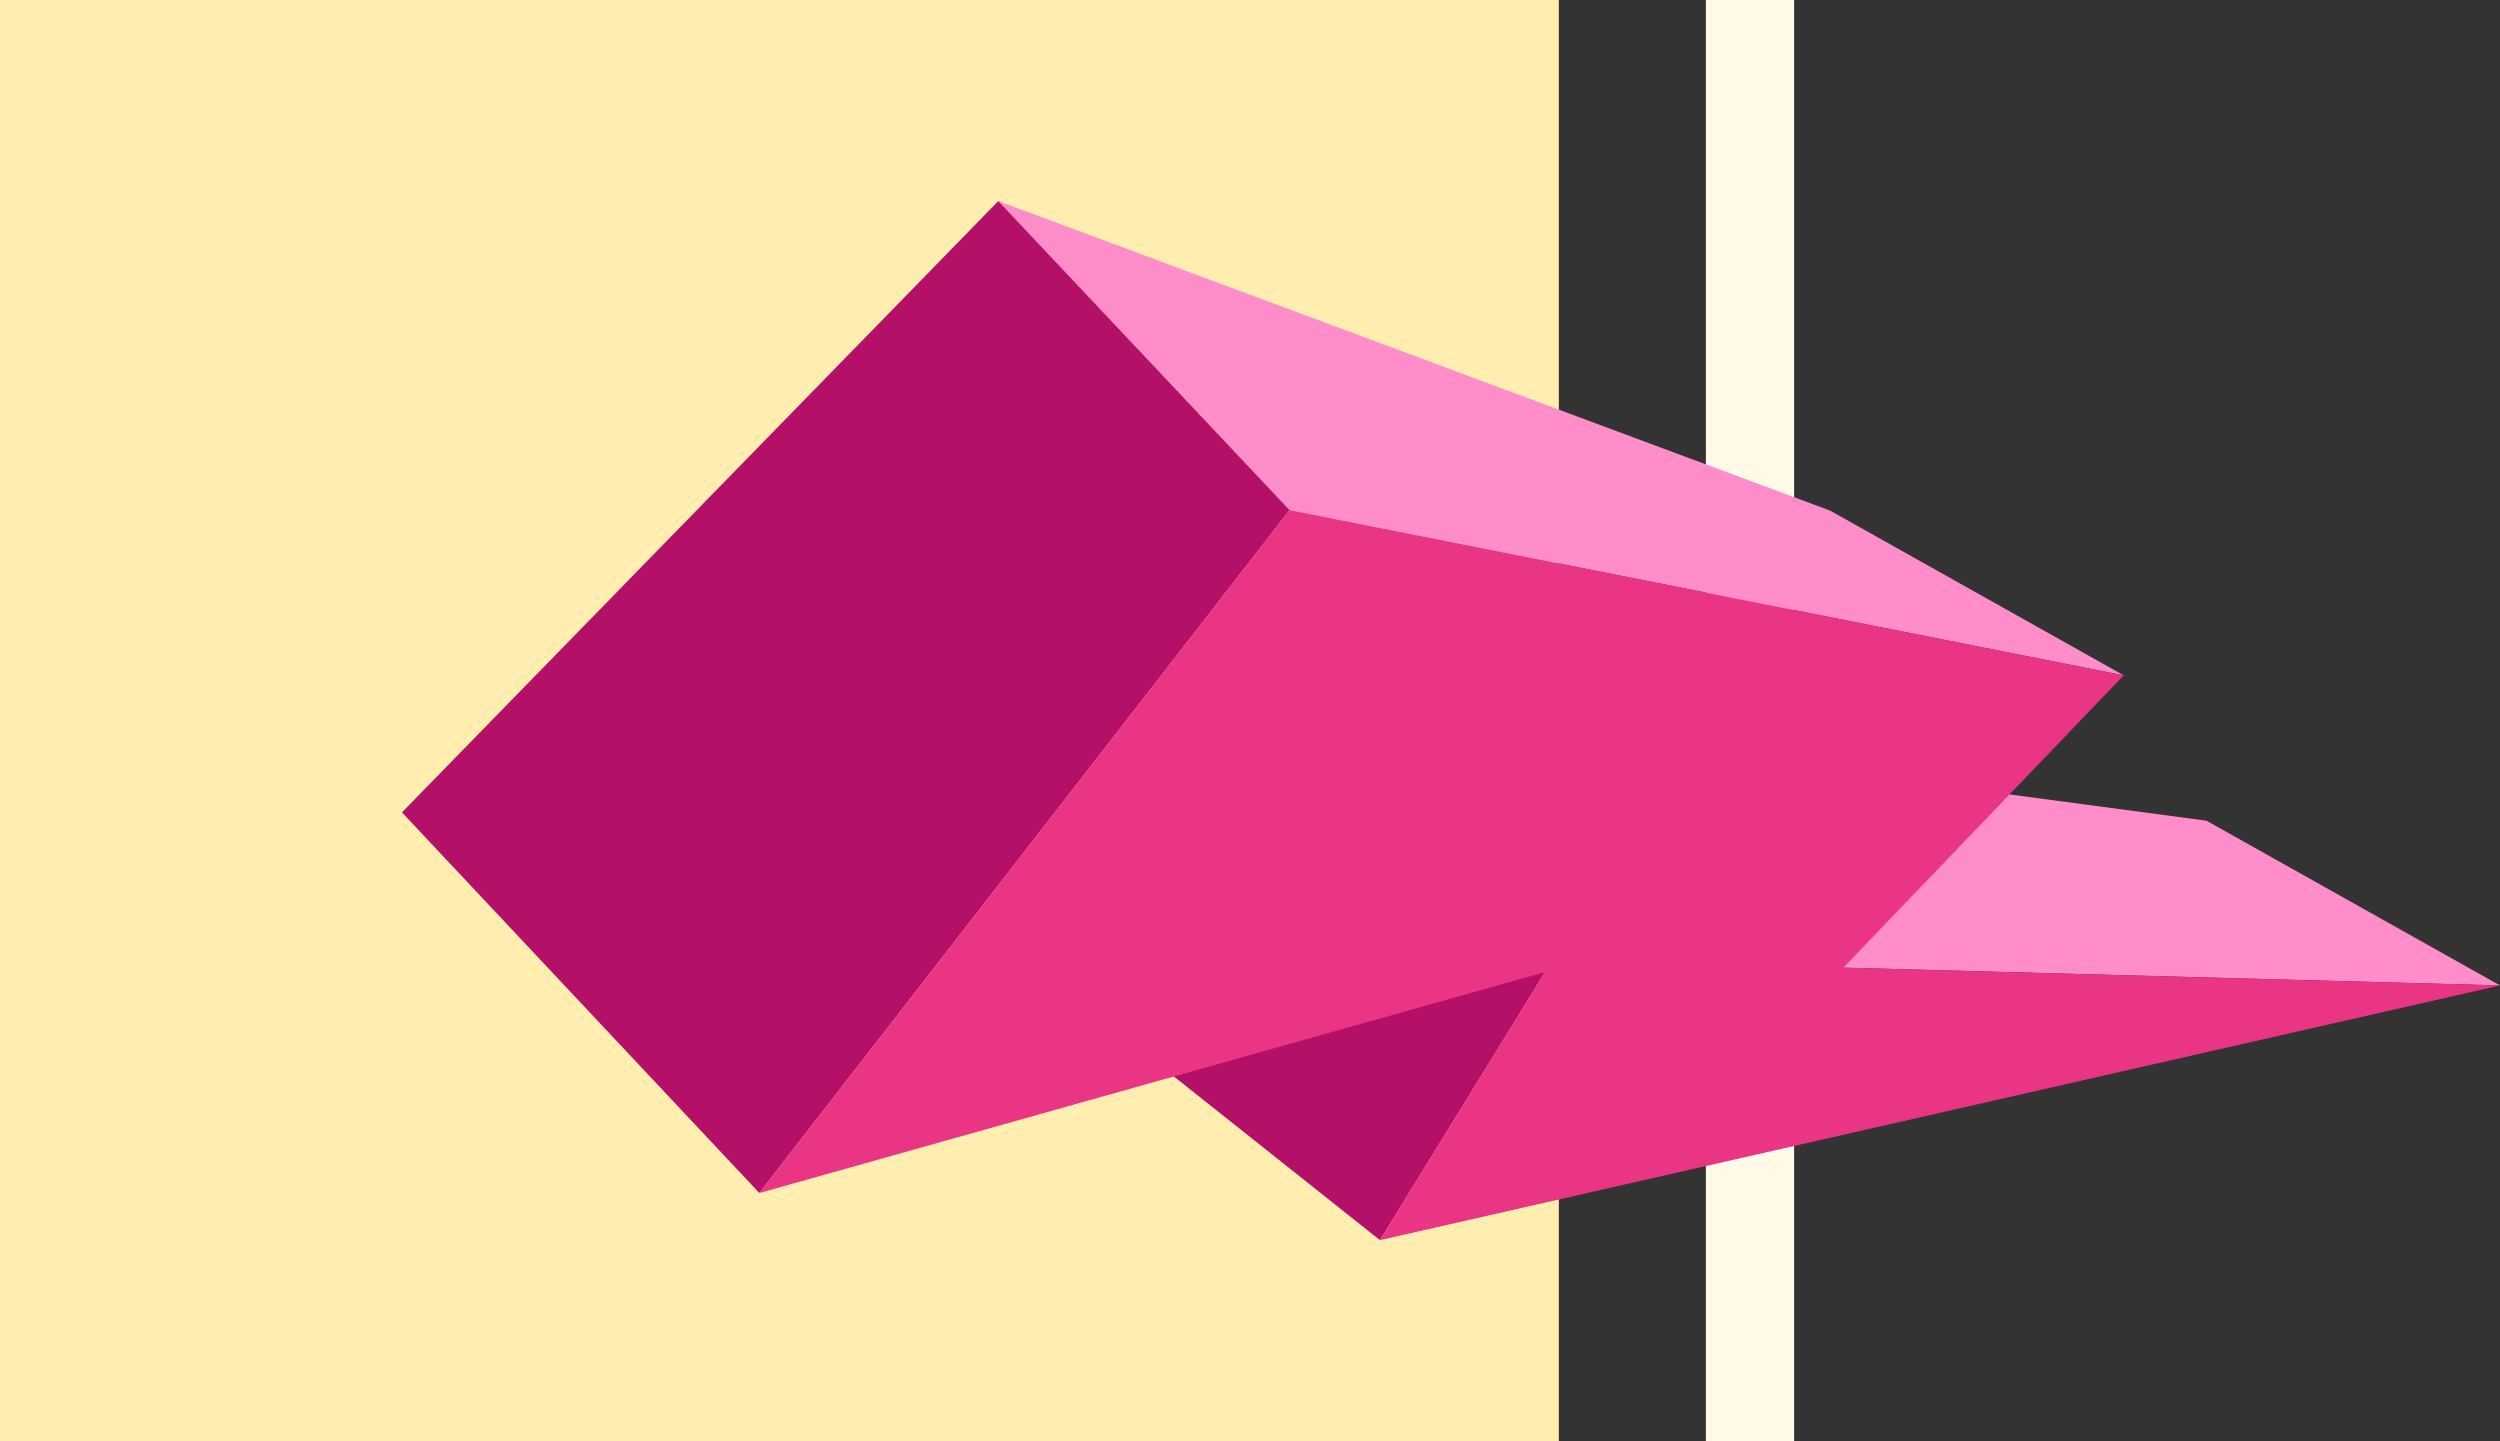 <svg xmlns="http://www.w3.org/2000/svg" width="85" height="49" viewBox="0 0 85 49">
  <rect x="0" y="0" width="85" height="49" fill="#333333" stroke="none"/>
  <g id="Grupo_874335" data-name="Grupo 874335" transform="translate(-180 -2043)">
    <rect id="Rectángulo_292720" data-name="Rectángulo 292720" width="53" height="49" transform="translate(180 2043)" fill="#ffeeb0"/>
    <rect id="Rectángulo_292721" data-name="Rectángulo 292721" width="3" height="49" transform="translate(238 2043)" fill="#fffae7"/>
    <g id="Grupo_873020" data-name="Grupo 873020" transform="translate(193.667 2049.836)">
      <path id="Trazado_218669" data-name="Trazado 218669" d="M43.512,23.606l22.327.606-9.978-5.6L35.553,15.9Z" transform="translate(5.494 2.457)" fill="#ff8dc9"/>
      <path id="Trazado_218670" data-name="Trazado 218670" d="M17.562,0l9.9,10.509,28.361,5.616-9.979-5.6Z" transform="translate(2.714)" fill="#ff8dc9"/>
      <path id="Trazado_218671" data-name="Trazado 218671" d="M20.989,25.407l9.019,7.163,5.617-9.115-9.978-5.6Z" transform="translate(3.244 2.759)" fill="#b51067"/>
      <path id="Trazado_218672" data-name="Trazado 218672" d="M20.276,0,0,20.785l12.15,12.94L30.179,10.509Z" fill="#b51067"/>
      <path id="Trazado_218673" data-name="Trazado 218673" d="M10.524,32.319l26.72-7.513-5.618,9.115,38.081-8.659L47.38,24.657l9.534-9.938L28.553,9.1Z" transform="translate(1.626 1.407)" fill="#ea3584"/>
    </g>
  </g>
</svg>
